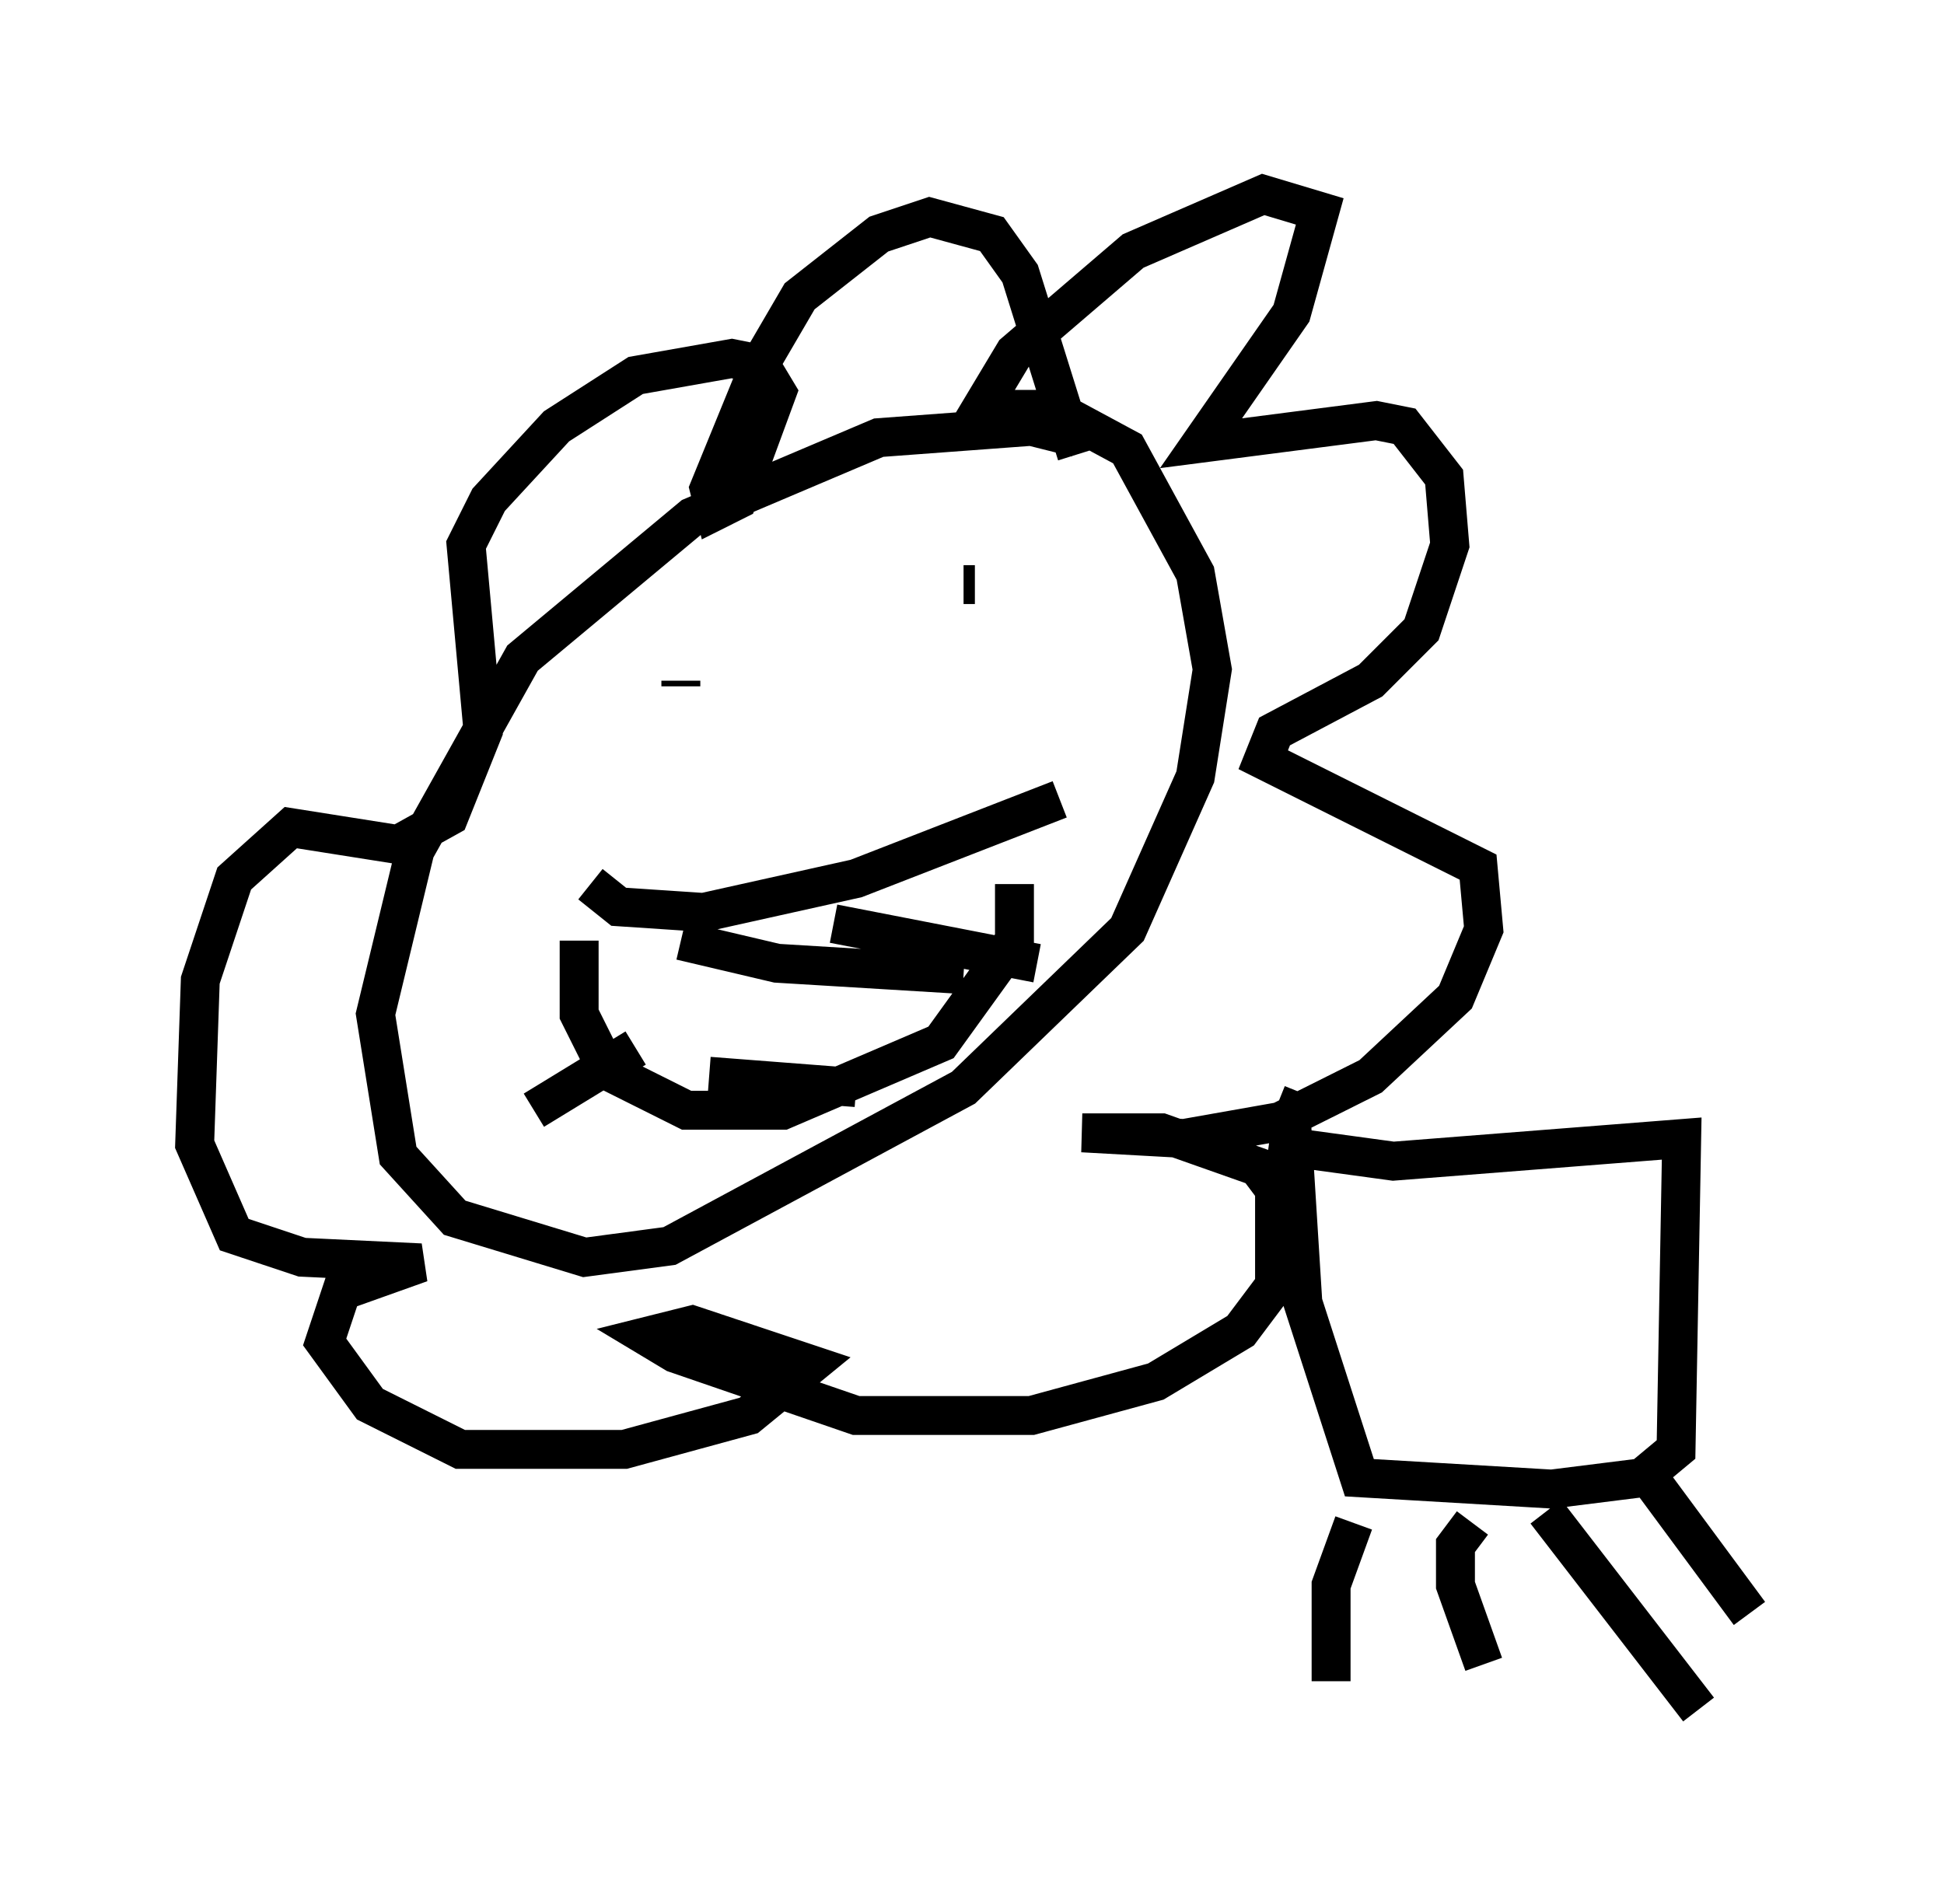 <?xml version="1.0" encoding="utf-8" ?>
<svg baseProfile="full" height="48.927" version="1.1" width="49.944" xmlns="http://www.w3.org/2000/svg" xmlns:ev="http://www.w3.org/2001/xml-events" xmlns:xlink="http://www.w3.org/1999/xlink"><defs /><rect fill="white" height="48.927" width="49.944" x="0" y="0" /><path d="M28.24, 11.827 m-0.581, -0.581 l-1.162, -0.291 -3.922, 0.291 l-4.793, 2.034 -4.358, 3.631 l-2.76, 4.939 -1.017, 4.212 l0.581, 3.631 1.453, 1.598 l3.341, 1.017 2.179, -0.291 l7.553, -4.067 4.212, -4.067 l1.743, -3.922 0.436, -2.76 l-0.436, -2.469 -1.743, -3.196 l-1.888, -1.017 -1.307, 0.0 m-8.279, 7.117 l0.0, -0.145 m7.263, -2.469 l0.291, 0.0 m-9.877, 7.698 l0.726, 0.581 2.179, 0.145 l3.922, -0.872 5.229, -2.034 m-12.346, 3.631 l0.0, 1.888 0.726, 1.453 l2.034, 1.017 2.469, 0.0 l4.067, -1.743 1.888, -2.615 l0.0, -1.453 m-9.732, 4.212 l-2.615, 1.598 m4.503, -0.872 l3.777, 0.291 m-0.581, -4.212 l5.229, 1.017 m-9.151, -0.581 l2.469, 0.581 4.793, 0.291 m0.0, -13.799 l1.307, -2.179 3.05, -2.615 l3.341, -1.453 1.453, 0.436 l-0.726, 2.615 -2.324, 3.341 l4.503, -0.581 0.726, 0.145 l1.017, 1.307 0.145, 1.743 l-0.726, 2.179 -1.307, 1.307 l-2.469, 1.307 -0.291, 0.726 l5.52, 2.76 0.145, 1.598 l-0.726, 1.743 -2.179, 2.034 l-2.324, 1.162 -2.469, 0.436 l-2.615, -0.145 2.034, 0.0 l2.469, 0.872 0.436, 0.581 l0.0, 2.469 -0.872, 1.162 l-2.179, 1.307 -3.196, 0.872 l-4.503, 0.0 -4.648, -1.598 l-0.726, -0.436 1.162, -0.291 l3.05, 1.017 -1.598, 1.307 l-3.196, 0.872 -4.212, 0.0 l-2.324, -1.162 -1.162, -1.598 l0.436, -1.307 2.034, -0.726 l-3.05, -0.145 -1.743, -0.581 l-1.017, -2.324 0.145, -4.212 l0.872, -2.615 1.453, -1.307 l2.76, 0.436 1.307, -0.726 l0.872, -2.179 -0.436, -4.793 l0.581, -1.162 1.743, -1.888 l2.034, -1.307 2.469, -0.436 l0.726, 0.145 0.436, 0.726 l-1.017, 2.76 -0.581, 0.291 l-0.145, -0.581 1.307, -3.196 l1.017, -1.743 2.034, -1.598 l1.307, -0.436 1.598, 0.436 l0.726, 1.017 1.453, 4.648 m4.939, 17.721 l3.196, 0.436 7.408, -0.581 l-0.145, 7.989 -0.872, 0.726 l-2.324, 0.291 -4.939, -0.291 l-1.453, -4.503 -0.291, -4.648 l0.291, -0.726 m1.307, 11.039 l-0.581, 1.598 0.0, 2.469 m3.631, -4.067 l-0.436, 0.581 0.0, 1.017 l0.726, 2.034 m1.598, -3.922 l3.922, 5.084 m-1.162, -5.81 l2.469, 3.341 " fill="none" stroke="black" stroke-width="1" /></svg>